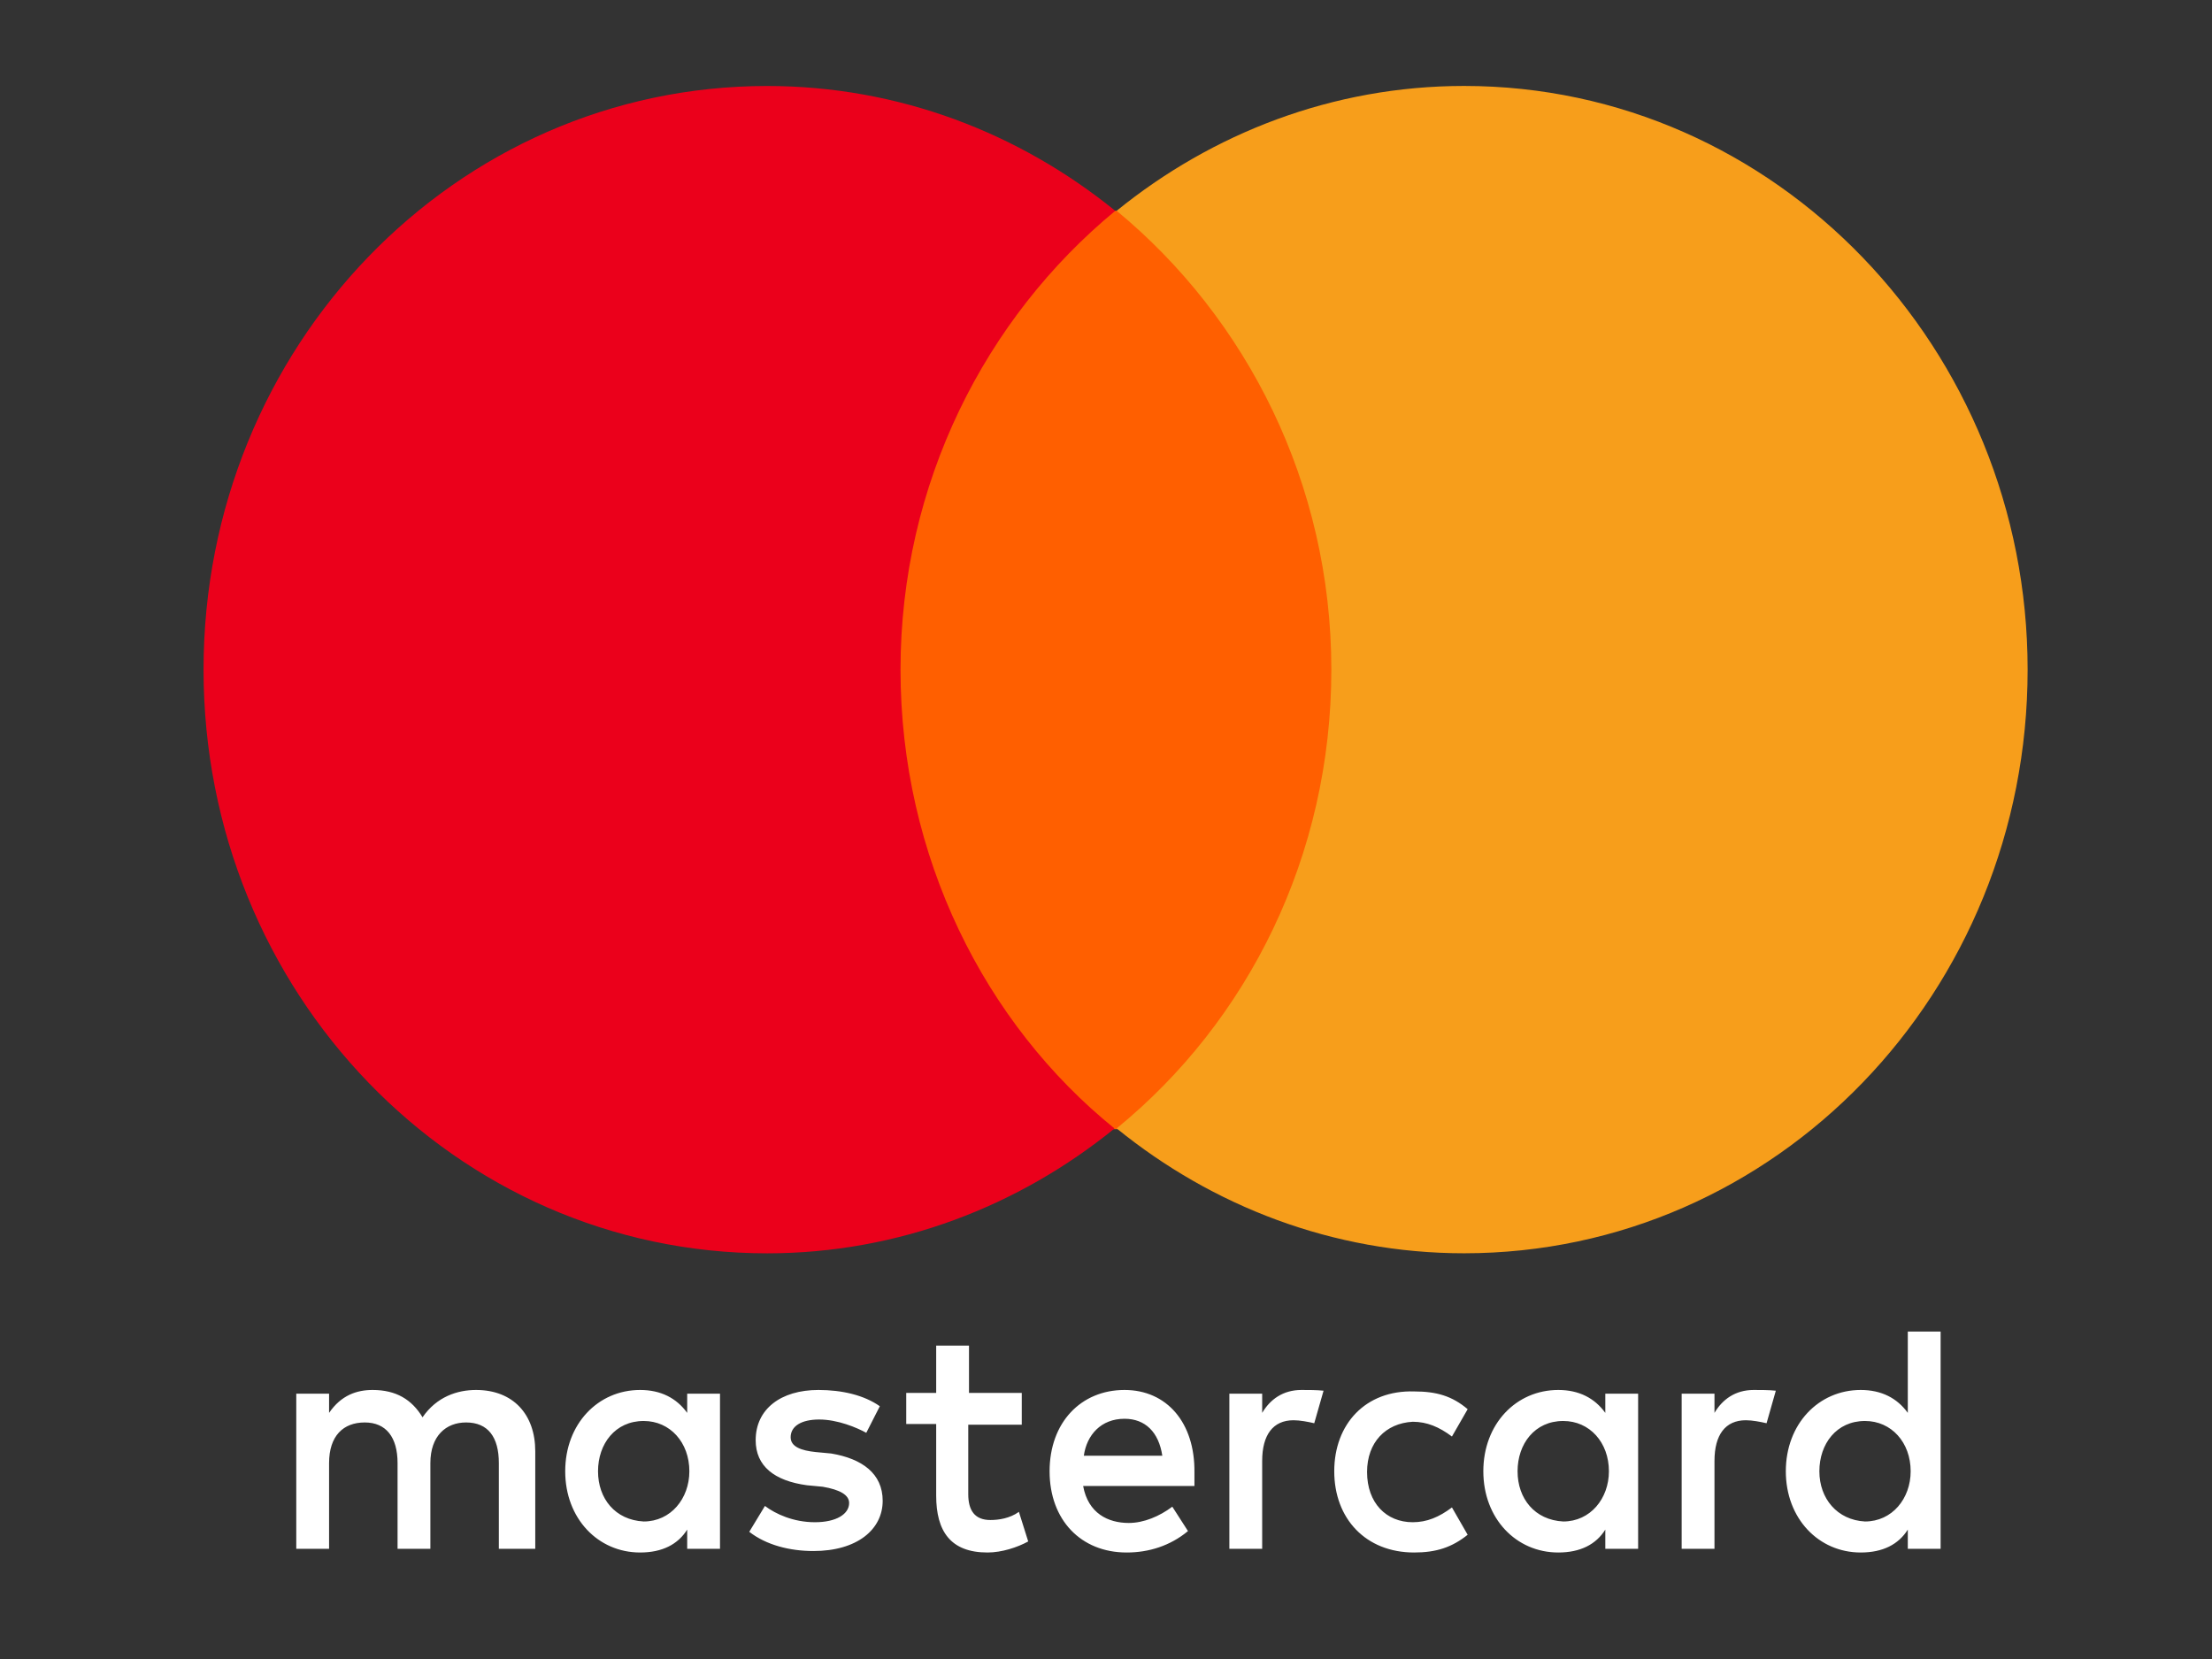 <svg width="48" height="36" viewBox="0 0 48 36" fill="none" xmlns="http://www.w3.org/2000/svg">
<rect x="0" y="0" width="48" height="36" fill="#333333" stroke="none"/>
<path d="M11.615 33.609V31.493C11.615 30.691 11.135 30.162 10.33 30.162C9.927 30.162 9.478 30.306 9.169 30.755C8.937 30.37 8.596 30.162 8.085 30.162C7.745 30.162 7.404 30.274 7.141 30.659V30.242H6.429V33.609H7.141V31.749C7.141 31.156 7.451 30.867 7.915 30.867C8.379 30.867 8.627 31.188 8.627 31.749V33.609H9.339V31.749C9.339 31.156 9.68 30.867 10.113 30.867C10.593 30.867 10.825 31.188 10.825 31.749V33.609H11.615ZM22.188 30.226H21.027V29.2H20.315V30.226H19.665V30.9H20.315V32.455C20.315 33.224 20.624 33.689 21.429 33.689C21.739 33.689 22.079 33.577 22.312 33.449L22.11 32.807C21.909 32.952 21.662 32.984 21.491 32.984C21.151 32.984 21.011 32.775 21.011 32.423V30.916H22.172V30.226H22.188ZM28.241 30.162C27.838 30.162 27.56 30.37 27.389 30.659V30.242H26.677V33.609H27.389V31.701C27.389 31.14 27.622 30.819 28.07 30.819C28.21 30.819 28.38 30.852 28.519 30.884L28.721 30.178C28.581 30.162 28.38 30.162 28.241 30.162ZM19.092 30.515C18.751 30.274 18.271 30.162 17.761 30.162C16.94 30.162 16.398 30.579 16.398 31.252C16.398 31.813 16.801 32.134 17.513 32.23L17.853 32.262C18.225 32.326 18.426 32.439 18.426 32.615C18.426 32.855 18.148 33.032 17.683 33.032C17.219 33.032 16.832 32.855 16.599 32.679L16.259 33.24C16.63 33.529 17.141 33.657 17.652 33.657C18.596 33.657 19.154 33.192 19.154 32.567C19.154 31.974 18.705 31.653 18.039 31.541L17.699 31.509C17.389 31.477 17.157 31.396 17.157 31.188C17.157 30.948 17.389 30.803 17.776 30.803C18.178 30.803 18.596 30.98 18.798 31.092L19.092 30.515ZM38.055 30.162C37.653 30.162 37.374 30.37 37.204 30.659V30.242H36.492V33.609H37.204V31.701C37.204 31.14 37.436 30.819 37.885 30.819C38.024 30.819 38.195 30.852 38.334 30.884L38.535 30.178C38.396 30.162 38.195 30.162 38.055 30.162ZM28.953 31.926C28.953 32.952 29.634 33.689 30.687 33.689C31.167 33.689 31.507 33.577 31.848 33.304L31.507 32.711C31.229 32.92 30.965 33.032 30.656 33.032C30.083 33.032 29.665 32.615 29.665 31.942C29.665 31.3 30.067 30.884 30.656 30.852C30.965 30.852 31.229 30.964 31.507 31.172L31.848 30.579C31.507 30.29 31.167 30.194 30.687 30.194C29.634 30.162 28.953 30.899 28.953 31.926ZM35.547 31.926V30.242H34.835V30.659C34.603 30.338 34.263 30.162 33.814 30.162C32.9 30.162 32.188 30.899 32.188 31.926C32.188 32.952 32.9 33.689 33.814 33.689C34.294 33.689 34.634 33.513 34.835 33.192V33.609H35.547V31.926ZM32.931 31.926C32.931 31.332 33.303 30.835 33.922 30.835C34.495 30.835 34.913 31.3 34.913 31.926C34.913 32.519 34.51 33.016 33.922 33.016C33.303 32.984 32.931 32.519 32.931 31.926ZM24.402 30.162C23.457 30.162 22.776 30.867 22.776 31.926C22.776 32.984 23.457 33.689 24.448 33.689C24.928 33.689 25.392 33.545 25.779 33.224L25.439 32.695C25.16 32.904 24.82 33.048 24.494 33.048C24.046 33.048 23.612 32.84 23.504 32.246H25.919V31.958C25.934 30.867 25.315 30.162 24.402 30.162ZM24.402 30.787C24.851 30.787 25.145 31.076 25.222 31.589H23.519C23.581 31.14 23.891 30.787 24.402 30.787ZM42.111 31.926V28.895H41.399V30.659C41.167 30.338 40.826 30.162 40.377 30.162C39.464 30.162 38.752 30.899 38.752 31.926C38.752 32.952 39.464 33.689 40.377 33.689C40.857 33.689 41.198 33.513 41.399 33.192V33.609H42.111V31.926ZM39.48 31.926C39.48 31.332 39.851 30.835 40.47 30.835C41.043 30.835 41.461 31.3 41.461 31.926C41.461 32.519 41.059 33.016 40.47 33.016C39.867 32.984 39.48 32.519 39.48 31.926ZM15.624 31.926V30.242H14.912V30.659C14.68 30.338 14.339 30.162 13.89 30.162C12.977 30.162 12.265 30.899 12.265 31.926C12.265 32.952 12.977 33.689 13.89 33.689C14.37 33.689 14.711 33.513 14.912 33.192V33.609H15.624V31.926ZM12.977 31.926C12.977 31.332 13.349 30.835 13.968 30.835C14.54 30.835 14.959 31.3 14.959 31.926C14.959 32.519 14.556 33.016 13.968 33.016C13.349 32.984 12.977 32.519 12.977 31.926Z" fill="white"/>
<path d="M29.572 4.574H18.86V24.503H29.572V4.574Z" fill="#FF5F00"/>
<path d="M19.541 14.531C19.541 10.491 21.383 6.9 24.201 4.575C22.126 2.892 19.51 1.866 16.646 1.866C9.881 1.866 4.417 7.525 4.417 14.531C4.417 21.538 9.881 27.197 16.646 27.197C19.495 27.197 22.111 26.171 24.185 24.488C21.368 22.211 19.541 18.587 19.541 14.531Z" fill="#EB001B"/>
<path d="M43.999 14.53C43.999 21.537 38.535 27.196 31.77 27.196C28.921 27.196 26.305 26.17 24.231 24.486C27.079 22.162 28.89 18.57 28.89 14.53C28.89 10.49 27.048 6.899 24.231 4.574C26.305 2.891 28.921 1.865 31.77 1.865C38.535 1.865 43.999 7.572 43.999 14.53Z" fill="#F79E1B"/>
</svg>
